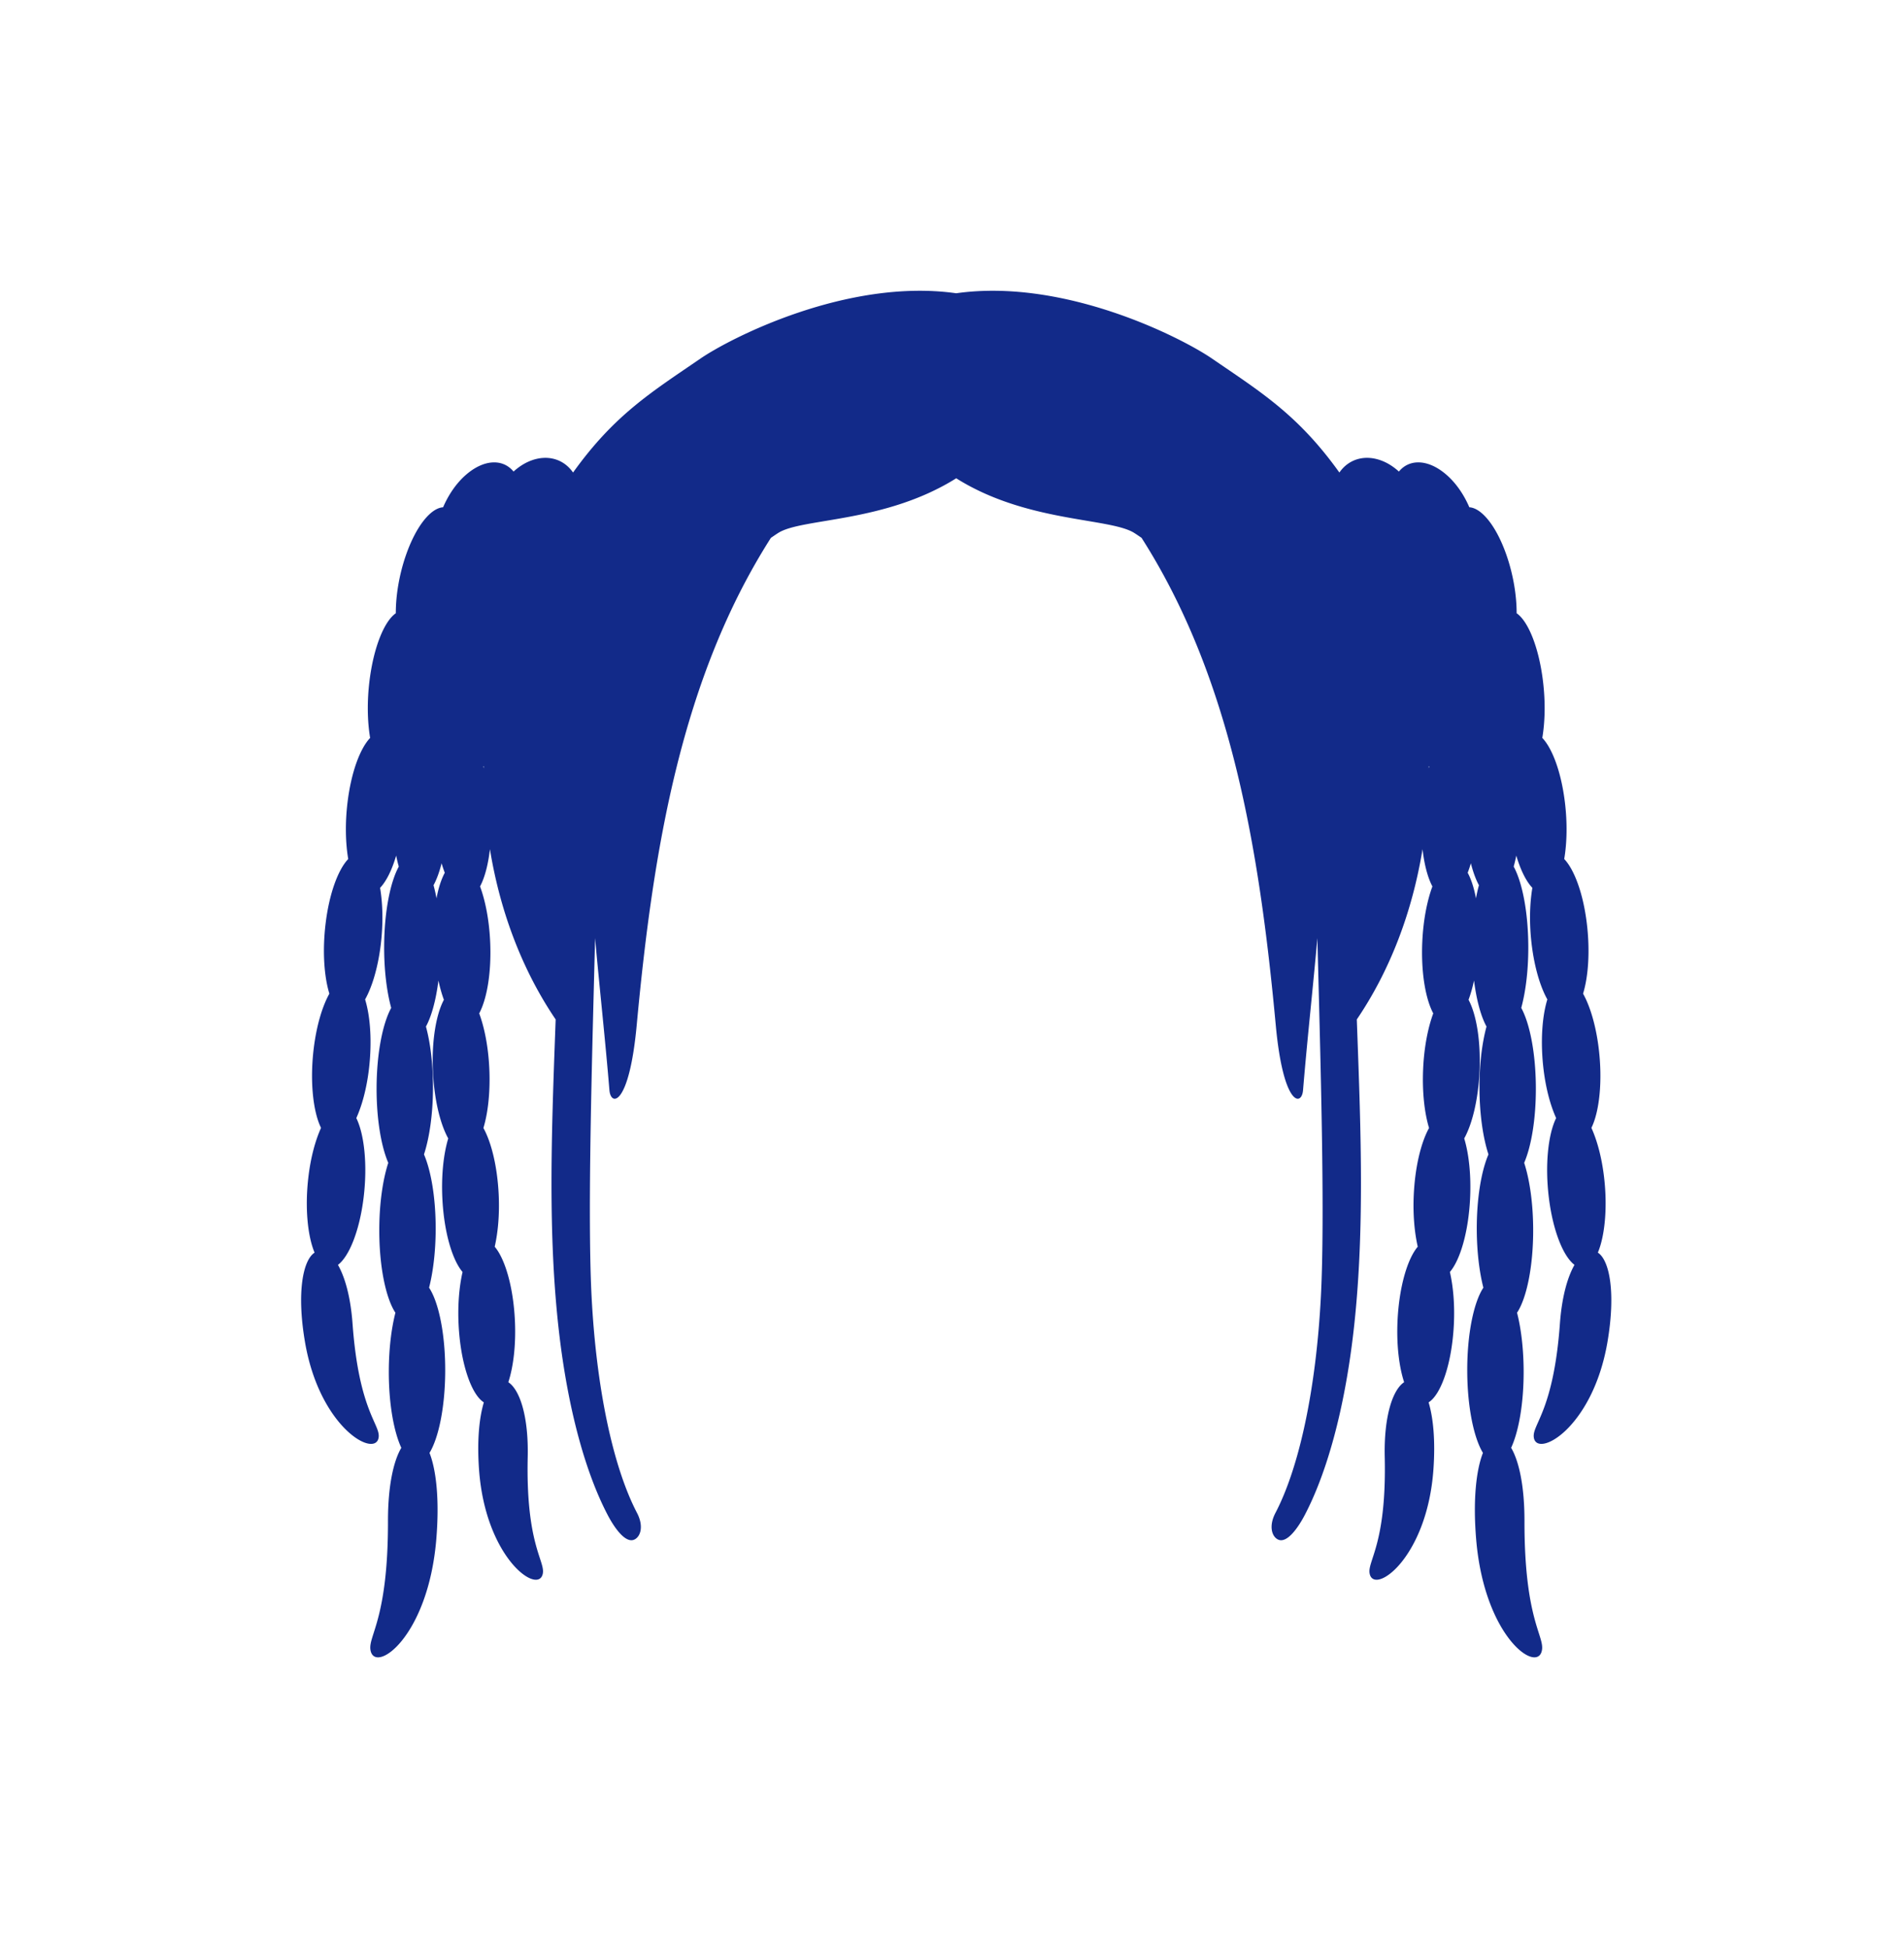 <svg xmlns="http://www.w3.org/2000/svg" xml:space="preserve" viewBox="0 0 215 220"><path d="M180.43 141.459c.801-1.913 1.113-5.176.684-8.664-.268-2.174-.783-4.035-1.412-5.425.908-1.849 1.276-5.311.821-9.002-.317-2.572-.971-4.736-1.763-6.154.604-1.96.799-4.887.419-7.973-.416-3.381-1.416-6.042-2.547-7.231.309-1.818.364-4.08.072-6.447-.416-3.381-1.416-6.042-2.547-7.232.309-1.818.364-4.08.072-6.447-.468-3.8-1.668-6.727-2.97-7.63.004-1.991-.373-4.33-1.137-6.538-1.141-3.298-2.81-5.343-4.203-5.428-.617-1.439-1.53-2.783-2.675-3.748-2.024-1.705-4.105-1.719-5.279-.287-.532-.48-1.121-.883-1.762-1.154-2.01-.852-3.903-.272-4.959 1.265-4.672-6.53-8.867-9.087-14.392-12.875-3.377-2.315-16.598-9.111-28.876-7.369-12.276-1.74-25.498 5.056-28.874 7.37-5.525 3.787-9.72 6.345-14.392 12.875-1.056-1.537-2.949-2.117-4.959-1.265-.641.272-1.229.674-1.762 1.154-1.174-1.432-3.255-1.418-5.279.287-1.146.965-2.058 2.309-2.675 3.748-1.392.085-3.061 2.13-4.203 5.428-.764 2.208-1.141 4.547-1.137 6.538-1.301.903-2.502 3.83-2.97 7.63-.291 2.367-.237 4.629.072 6.447-1.131 1.189-2.131 3.85-2.547 7.232-.291 2.367-.237 4.629.072 6.447-1.131 1.189-2.131 3.85-2.547 7.232-.38 3.085-.185 6.013.419 7.973-.792 1.418-1.446 3.582-1.763 6.154-.454 3.69-.087 7.152.821 9.002-.629 1.39-1.144 3.25-1.412 5.425-.429 3.488-.117 6.751.684 8.664-1.306.841-2.041 4.466-1.086 10.078 1.671 9.819 8.087 13.235 8.326 10.731.138-1.44-2.245-3.03-2.953-12.783-.219-3.017-.856-5.259-1.648-6.644 1.272-.963 2.435-3.851 2.894-7.576.454-3.69.087-7.152-.821-9.002.629-1.39 1.144-3.25 1.412-5.425.38-3.085.185-6.013-.419-7.973.792-1.418 1.446-3.582 1.763-6.154.291-2.367.237-4.629-.072-6.446.69-.725 1.329-1.984 1.817-3.644.087.441.187.852.293 1.243-.966 1.769-1.63 5.111-1.65 8.965-.014 2.689.29 5.138.796 6.992-.966 1.769-1.63 5.111-1.65 8.965-.018 3.522.506 6.64 1.32 8.532-.611 1.875-1.001 4.513-1.016 7.448-.022 4.2.728 7.825 1.821 9.479-.454 1.775-.732 4.04-.745 6.517-.019 3.653.546 6.87 1.412 8.737-.873 1.478-1.511 4.283-1.506 8.27.015 11.025-2.221 12.924-1.98 14.541.42 2.811 6.503-1.329 7.435-12.47.379-4.535-.021-7.876-.765-9.766 1.033-1.704 1.752-5.164 1.772-9.179.022-4.2-.728-7.825-1.821-9.479.453-1.774.732-4.04.745-6.517.018-3.522-.506-6.64-1.32-8.532.611-1.875 1.001-4.513 1.016-7.448.014-2.689-.29-5.138-.796-6.991.632-1.158 1.133-2.989 1.41-5.198.174.8.38 1.531.618 2.174-.885 1.657-1.399 4.678-1.236 8.135.149 3.155.822 5.899 1.726 7.525-.522 1.726-.789 4.112-.665 6.742.178 3.773 1.106 6.957 2.282 8.34-.371 1.626-.555 3.656-.45 5.879.206 4.367 1.415 7.939 2.854 8.842-.518 1.732-.781 4.288-.543 7.592.721 10.038 6.728 14.224 7.201 11.743.272-1.426-1.929-3.303-1.705-13.161.106-4.66-.919-7.619-2.19-8.449.571-1.74.874-4.211.744-6.962-.178-3.773-1.105-6.957-2.281-8.34.371-1.626.555-3.656.45-5.879-.149-3.155-.822-5.899-1.726-7.525.522-1.726.789-4.112.665-6.742-.114-2.42-.542-4.583-1.14-6.203.885-1.657 1.399-4.678 1.236-8.135-.114-2.42-.542-4.584-1.14-6.204.525-.983.915-2.455 1.115-4.206 1.195 7.346 3.807 13.903 7.422 19.228l-.043 1.192c-.423 11.51-.852 23.046.416 34.054 1.025 8.897 3.032 15.99 5.494 20.702.804 1.539 2.047 3.254 3.026 2.788.709-.337 1.067-1.529.296-3.004-2.717-5.201-4.605-14.108-5.136-24.524-.115-2.246-.169-4.971-.184-7.983-.046-9.624.331-22.278.585-32.409.486 5.506 1.126 11.226 1.618 17.17.156 1.888 2.235 1.767 3.079-7.32 1.856-19.986 5.061-39.226 15.154-55.05.274-.185.537-.371.83-.557 2.688-1.709 12.011-1.102 20.098-6.172 7.953 5.012 17.361 4.442 20.1 6.172.292.184.554.368.826.552 10.096 15.825 13.302 35.067 15.158 55.055.844 9.087 2.923 9.208 3.079 7.32.492-5.944 1.132-11.664 1.618-17.17.254 10.131.632 22.784.585 32.408-.014 3.013-.069 5.738-.184 7.984-.531 10.416-2.419 19.323-5.137 24.524-.77 1.475-.412 2.666.296 3.004.979.466 2.222-1.249 3.026-2.788 2.462-4.712 4.469-11.805 5.494-20.702 1.268-11.008.839-22.544.416-34.054l-.043-1.192c3.615-5.324 6.227-11.882 7.422-19.228.2 1.751.59 3.223 1.115 4.206-.598 1.62-1.026 3.784-1.14 6.203-.163 3.457.351 6.478 1.236 8.135-.598 1.62-1.026 3.784-1.14 6.203-.124 2.63.142 5.015.665 6.742-.903 1.626-1.577 4.37-1.726 7.525-.105 2.223.079 4.253.45 5.879-1.176 1.383-2.103 4.567-2.282 8.34-.13 2.751.173 5.222.744 6.962-1.271.83-2.296 3.789-2.19 8.449.224 9.858-1.977 11.735-1.705 13.161.473 2.481 6.481-1.705 7.201-11.743.237-3.305-.025-5.86-.543-7.592 1.439-.903 2.647-4.476 2.854-8.842.105-2.223-.079-4.253-.45-5.879 1.176-1.383 2.103-4.567 2.282-8.34.124-2.63-.142-5.016-.665-6.742.903-1.626 1.577-4.37 1.726-7.525.163-3.457-.351-6.478-1.236-8.135.237-.643.444-1.374.618-2.174.277 2.209.778 4.041 1.41 5.198-.506 1.854-.81 4.302-.796 6.991.015 2.936.404 5.574 1.016 7.448-.814 1.892-1.338 5.01-1.32 8.532.013 2.476.292 4.742.745 6.517-1.094 1.654-1.843 5.279-1.821 9.479.021 4.015.74 7.475 1.772 9.179-.744 1.89-1.144 5.232-.765 9.766.932 11.142 7.015 15.282 7.435 12.47.241-1.617-1.995-3.516-1.98-14.541.005-3.986-.633-6.792-1.506-8.27.866-1.866 1.431-5.084 1.412-8.737-.013-2.477-.291-4.742-.745-6.517 1.093-1.654 1.843-5.279 1.821-9.479-.015-2.936-.404-5.573-1.016-7.448.814-1.892 1.338-5.01 1.32-8.532-.02-3.854-.683-7.196-1.65-8.965.506-1.854.81-4.302.796-6.992-.02-3.854-.683-7.196-1.65-8.965.107-.391.206-.802.293-1.243.489 1.66 1.128 2.919 1.817 3.644-.309 1.818-.364 4.08-.072 6.446.317 2.572.971 4.736 1.763 6.154-.604 1.96-.799 4.887-.419 7.973.268 2.174.783 4.035 1.412 5.425-.908 1.849-1.276 5.311-.821 9.002.459 3.726 1.622 6.614 2.894 7.576-.792 1.385-1.429 3.627-1.648 6.644-.708 9.754-3.09 11.343-2.953 12.783.24 2.504 6.655-.912 8.326-10.731.953-5.614.218-9.239-1.088-10.079M49.291 101.451a18 18 0 0 0-.337-1.483c.349-.639.658-1.479.912-2.478.109.387.232.733.358 1.072-.391.73-.716 1.7-.933 2.889m5.334-14.694c-.016-.056-.029-.12-.046-.175.017-.022.033-.056.05-.078zm106.705 0-.004-.253c.017.022.033.057.05.078-.016.055-.029.118-.046.175m5.335 14.694c-.218-1.189-.543-2.159-.933-2.889.125-.34.249-.686.358-1.072.254 1 .563 1.84.912 2.478q-.19.689-.337 1.483" style="fill:#122a89"/></svg>
